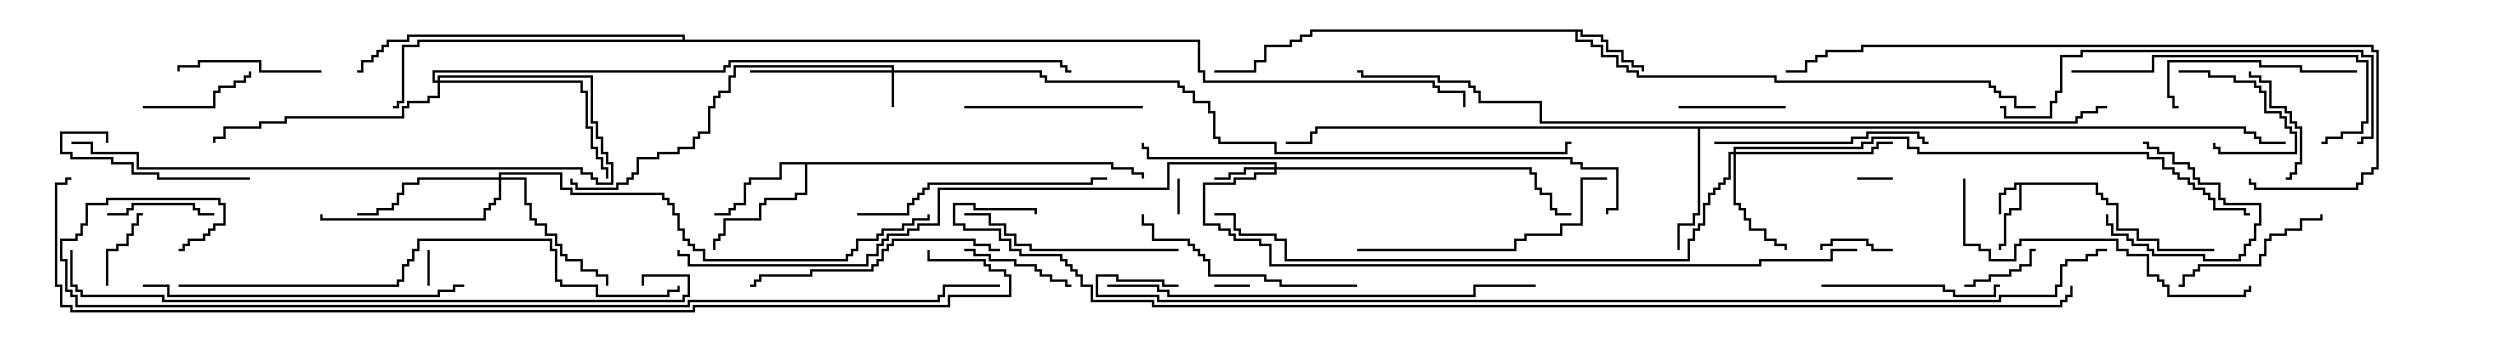 <svg version="1.1" width="105" height="15" xmlns="http://www.w3.org/2000/svg"><path d="M88.121,7.664L88.121,8.093L88.336,8.093L88.336,8.307L88.55,8.307L88.55,8.521L88.979,8.521L88.979,9.593L89.836,9.593L89.836,10.021L90.693,10.021L90.693,10.45L93,10.45L93,10.55L90.593,10.55L90.593,10.121L89.736,10.121L89.736,9.693L88.879,9.693L88.879,8.621L88.45,8.621L88.45,8.407L88.236,8.407L88.236,8.193L88.021,8.193L88.021,7.764L84.907,7.764L84.907,8.836L84.479,8.836L84.479,9.05L84.264,9.05L84.264,10.336L84.05,10.336L84.05,10.5L83.95,10.5L83.95,10.236L84.164,10.236L84.164,8.95L84.379,8.95L84.379,8.736L84.807,8.736L84.807,7.764L84.693,7.764L84.693,7.979L84.264,7.979L84.264,8.193L84.05,8.193L84.05,9L83.95,9L83.95,8.093L84.164,8.093L84.164,7.879L84.593,7.879L84.593,7.664z" stroke="none"/><path d="M66.479,1.236L66.479,1.45L67.336,1.45L67.336,1.664L67.55,1.664L67.55,2.093L68.193,2.093L68.193,2.521L68.621,2.521L68.621,2.736L69.05,2.736L69.05,3L68.95,3L68.95,2.836L68.521,2.836L68.521,2.621L68.093,2.621L68.093,2.193L67.45,2.193L67.45,1.764L67.236,1.764L67.236,1.55L66.379,1.55L66.379,1.336L66.264,1.336L66.264,1.664L66.907,1.664L66.907,1.879L67.336,1.879L67.336,2.307L67.979,2.307L67.979,2.736L68.407,2.736L68.407,2.95L68.836,2.95L68.836,3.164L74.621,3.164L74.621,3.379L83.621,3.379L83.621,3.593L83.836,3.593L83.836,3.807L84.05,3.807L84.05,4.021L84.693,4.021L84.693,4.45L85.5,4.45L85.5,4.55L84.593,4.55L84.593,4.121L83.95,4.121L83.95,3.907L83.736,3.907L83.736,3.693L83.521,3.693L83.521,3.479L74.521,3.479L74.521,3.264L68.736,3.264L68.736,3.05L68.307,3.05L68.307,2.836L67.879,2.836L67.879,2.407L67.236,2.407L67.236,1.979L66.807,1.979L66.807,1.764L66.164,1.764L66.164,1.336L55.121,1.336L55.121,1.55L54.693,1.55L54.693,1.764L54.264,1.764L54.264,1.979L53.193,1.979L53.193,2.621L52.764,2.621L52.764,3.05L51,3.05L51,2.95L52.664,2.95L52.664,2.521L53.093,2.521L53.093,1.879L54.164,1.879L54.164,1.664L54.593,1.664L54.593,1.45L55.021,1.45L55.021,1.236z" stroke="none"/><path d="M46.764,6.807L46.764,7.021L47.621,7.021L47.621,7.236L48.05,7.236L48.05,7.5L47.95,7.5L47.95,7.336L47.521,7.336L47.521,7.121L46.664,7.121L46.664,6.907L33.907,6.907L33.907,8.193L33.479,8.193L33.479,8.407L32.193,8.407L32.193,8.621L31.979,8.621L31.979,9.264L30.479,9.264L30.479,9.907L30.264,9.907L30.264,10.121L30.05,10.121L30.05,10.5L29.95,10.5L29.95,10.021L30.164,10.021L30.164,9.807L30.379,9.807L30.379,9.164L31.879,9.164L31.879,8.521L32.093,8.521L32.093,8.307L33.379,8.307L33.379,8.093L33.807,8.093L33.807,6.907L32.836,6.907L32.836,7.55L31.55,7.55L31.55,7.764L31.336,7.764L31.336,8.621L30.907,8.621L30.907,8.836L30.693,8.836L30.693,9.05L30,9.05L30,8.95L30.593,8.95L30.593,8.736L30.807,8.736L30.807,8.521L31.236,8.521L31.236,7.664L31.45,7.664L31.45,7.45L32.736,7.45L32.736,6.807z" stroke="none"/><path d="M94.336,5.307L94.336,5.521L94.764,5.521L94.764,5.736L94.979,5.736L94.979,5.95L96,5.95L96,6.05L94.879,6.05L94.879,5.836L94.664,5.836L94.664,5.621L94.236,5.621L94.236,5.407L71.407,5.407L71.407,9.05L71.193,9.05L71.193,9.479L70.55,9.479L70.55,10.5L70.45,10.5L70.45,9.379L71.093,9.379L71.093,8.95L71.307,8.95L71.307,5.407L55.336,5.407L55.336,5.621L55.121,5.621L55.121,6.05L54,6.05L54,5.95L55.021,5.95L55.021,5.521L55.236,5.521L55.236,5.307z" stroke="none"/><path d="M28.664,1.664L28.664,1.55L17.193,1.55L17.193,1.764L16.336,1.764L16.336,1.979L16.121,1.979L16.121,2.193L15.907,2.193L15.907,2.407L15.693,2.407L15.693,2.621L15.264,2.621L15.264,3.05L15,3.05L15,2.95L15.164,2.95L15.164,2.521L15.593,2.521L15.593,2.307L15.807,2.307L15.807,2.093L16.021,2.093L16.021,1.879L16.236,1.879L16.236,1.664L17.093,1.664L17.093,1.45L28.764,1.45L28.764,1.664L50.407,1.664L50.407,2.95L50.621,2.95L50.621,3.379L60.264,3.379L60.264,3.593L60.479,3.593L60.479,3.807L61.55,3.807L61.55,4.5L61.45,4.5L61.45,3.907L60.379,3.907L60.379,3.693L60.164,3.693L60.164,3.479L50.521,3.479L50.521,3.05L50.307,3.05L50.307,1.764L17.621,1.764L17.621,1.979L16.979,1.979L16.979,4.336L16.764,4.336L16.764,4.55L16.5,4.55L16.5,4.45L16.664,4.45L16.664,4.236L16.879,4.236L16.879,1.879L17.521,1.879L17.521,1.664z" stroke="none"/><path d="M37.45,2.95L37.45,2.836L30.907,2.836L30.907,3.264L30.693,3.264L30.693,3.907L30.264,3.907L30.264,4.121L30.05,4.121L30.05,4.55L29.836,4.55L29.836,5.621L29.407,5.621L29.407,5.836L29.193,5.836L29.193,6.264L28.55,6.264L28.55,6.479L27.693,6.479L27.693,6.693L26.836,6.693L26.836,7.336L26.621,7.336L26.621,7.55L26.407,7.55L26.407,7.764L25.979,7.764L25.979,7.979L24.164,7.979L24.164,7.764L23.95,7.764L23.95,7.5L24.05,7.5L24.05,7.664L24.264,7.664L24.264,7.879L25.879,7.879L25.879,7.664L26.307,7.664L26.307,7.45L26.521,7.45L26.521,7.236L26.736,7.236L26.736,6.593L27.593,6.593L27.593,6.379L28.45,6.379L28.45,6.164L29.093,6.164L29.093,5.736L29.307,5.736L29.307,5.521L29.736,5.521L29.736,4.45L29.95,4.45L29.95,4.021L30.164,4.021L30.164,3.807L30.593,3.807L30.593,3.164L30.807,3.164L30.807,2.736L37.55,2.736L37.55,2.95L43.764,2.95L43.764,3.164L43.979,3.164L43.979,3.379L49.55,3.379L49.55,3.593L49.764,3.593L49.764,3.807L50.193,3.807L50.193,4.236L50.836,4.236L50.836,4.664L51.05,4.664L51.05,5.736L51.264,5.736L51.264,5.95L53.621,5.95L53.621,6.379L65.736,6.379L65.736,5.95L66,5.95L66,6.05L65.836,6.05L65.836,6.479L53.521,6.479L53.521,6.05L51.164,6.05L51.164,5.836L50.95,5.836L50.95,4.764L50.736,4.764L50.736,4.336L50.093,4.336L50.093,3.907L49.664,3.907L49.664,3.693L49.45,3.693L49.45,3.479L43.879,3.479L43.879,3.264L43.664,3.264L43.664,3.05L37.55,3.05L37.55,4.5L37.45,4.5L37.45,3.05L31.5,3.05L31.5,2.95z" stroke="none"/><path d="M53.521,7.021L53.521,6.907L49.121,6.907L49.121,7.979L39.479,7.979L39.479,9.479L38.621,9.479L38.621,9.693L38.193,9.693L38.193,9.907L37.336,9.907L37.336,10.121L37.121,10.121L37.121,10.336L36.907,10.336L36.907,10.764L36.479,10.764L36.479,11.193L28.879,11.193L28.879,10.764L28.45,10.764L28.45,10.5L28.55,10.5L28.55,10.664L28.979,10.664L28.979,11.093L36.379,11.093L36.379,10.664L36.807,10.664L36.807,10.236L37.021,10.236L37.021,10.021L37.236,10.021L37.236,9.807L38.093,9.807L38.093,9.593L38.521,9.593L38.521,9.379L39.379,9.379L39.379,7.879L49.021,7.879L49.021,6.807L53.621,6.807L53.621,7.021L64.336,7.021L64.336,7.236L64.55,7.236L64.55,7.879L64.764,7.879L64.764,8.093L65.193,8.093L65.193,8.736L65.407,8.736L65.407,8.95L66,8.95L66,9.05L65.307,9.05L65.307,8.836L65.093,8.836L65.093,8.193L64.664,8.193L64.664,7.979L64.45,7.979L64.45,7.336L64.236,7.336L64.236,7.121L53.621,7.121L53.621,7.336L52.764,7.336L52.764,7.55L51.907,7.55L51.907,7.764L50.621,7.764L50.621,9.379L51.264,9.379L51.264,9.593L51.693,9.593L51.693,9.807L51.907,9.807L51.907,10.021L52.979,10.021L52.979,10.236L53.407,10.236L53.407,11.093L73.879,11.093L73.879,10.879L76.879,10.879L76.879,10.45L78,10.45L78,10.55L76.979,10.55L76.979,10.979L73.979,10.979L73.979,11.193L53.307,11.193L53.307,10.336L52.879,10.336L52.879,10.121L51.807,10.121L51.807,9.907L51.593,9.907L51.593,9.693L51.164,9.693L51.164,9.479L50.521,9.479L50.521,7.664L51.807,7.664L51.807,7.45L52.664,7.45L52.664,7.236L53.521,7.236L53.521,7.121L52.336,7.121L52.336,7.336L51.693,7.336L51.693,7.55L51,7.55L51,7.45L51.593,7.45L51.593,7.236L52.236,7.236L52.236,7.021z" stroke="none"/><path d="M72.807,6.379L72.807,6.164L78.164,6.164L78.164,5.95L78.593,5.95L78.593,5.736L80.193,5.736L80.193,6.164L80.621,6.164L80.621,6.379L90.264,6.379L90.264,6.593L90.907,6.593L90.907,7.021L91.336,7.021L91.336,7.236L91.55,7.236L91.55,7.45L91.979,7.45L91.979,7.664L92.193,7.664L92.193,7.879L92.621,7.879L92.621,8.093L92.836,8.093L92.836,8.307L93.05,8.307L93.05,8.736L94.336,8.736L94.336,8.95L94.5,8.95L94.5,9.05L94.236,9.05L94.236,8.836L92.95,8.836L92.95,8.407L92.736,8.407L92.736,8.193L92.521,8.193L92.521,7.979L92.093,7.979L92.093,7.764L91.879,7.764L91.879,7.55L91.45,7.55L91.45,7.336L91.236,7.336L91.236,7.121L90.807,7.121L90.807,6.693L90.164,6.693L90.164,6.479L80.521,6.479L80.521,6.264L80.093,6.264L80.093,5.836L78.693,5.836L78.693,6.05L78.264,6.05L78.264,6.264L72.907,6.264L72.907,6.379L78.593,6.379L78.593,6.164L78.807,6.164L78.807,5.95L79.5,5.95L79.5,6.05L78.907,6.05L78.907,6.264L78.693,6.264L78.693,6.479L72.907,6.479L72.907,8.521L73.121,8.521L73.121,8.736L73.336,8.736L73.336,9.164L73.55,9.164L73.55,9.593L74.193,9.593L74.193,10.021L74.621,10.021L74.621,10.236L75.05,10.236L75.05,10.5L74.95,10.5L74.95,10.336L74.521,10.336L74.521,10.121L74.093,10.121L74.093,9.693L73.45,9.693L73.45,9.264L73.236,9.264L73.236,8.836L73.021,8.836L73.021,8.621L72.807,8.621L72.807,6.479L72.693,6.479L72.693,7.55L72.479,7.55L72.479,7.764L72.264,7.764L72.264,7.979L72.05,7.979L72.05,8.193L71.836,8.193L71.836,8.621L71.621,8.621L71.621,9.479L71.407,9.479L71.407,9.693L71.193,9.693L71.193,10.121L70.979,10.121L70.979,10.979L53.95,10.979L53.95,10.121L53.521,10.121L53.521,9.907L52.021,9.907L52.021,9.693L51.807,9.693L51.807,9.05L51,9.05L51,8.95L51.907,8.95L51.907,9.593L52.121,9.593L52.121,9.807L53.621,9.807L53.621,10.021L54.05,10.021L54.05,10.879L70.879,10.879L70.879,10.021L71.093,10.021L71.093,9.593L71.307,9.593L71.307,9.379L71.521,9.379L71.521,8.521L71.736,8.521L71.736,8.093L71.95,8.093L71.95,7.879L72.164,7.879L72.164,7.664L72.379,7.664L72.379,7.45L72.593,7.45L72.593,6.379z" stroke="none"/><path d="M20.95,7.45L20.95,7.236L23.621,7.236L23.621,7.879L24.05,7.879L24.05,8.093L27.907,8.093L27.907,8.307L28.121,8.307L28.121,8.521L28.336,8.521L28.336,8.95L28.55,8.95L28.55,9.593L28.764,9.593L28.764,10.021L28.979,10.021L28.979,10.236L29.193,10.236L29.193,10.45L29.621,10.45L29.621,10.879L35.521,10.879L35.521,10.664L35.736,10.664L35.736,10.45L35.95,10.45L35.95,10.021L36.807,10.021L36.807,9.807L37.021,9.807L37.021,9.593L37.879,9.593L37.879,9.379L38.307,9.379L38.307,9.164L38.95,9.164L38.95,9L39.05,9L39.05,9.264L38.407,9.264L38.407,9.479L37.979,9.479L37.979,9.693L37.121,9.693L37.121,9.907L36.907,9.907L36.907,10.121L36.05,10.121L36.05,10.55L35.836,10.55L35.836,10.764L35.621,10.764L35.621,10.979L29.521,10.979L29.521,10.55L29.093,10.55L29.093,10.336L28.879,10.336L28.879,10.121L28.664,10.121L28.664,9.693L28.45,9.693L28.45,9.05L28.236,9.05L28.236,8.621L28.021,8.621L28.021,8.407L27.807,8.407L27.807,8.193L23.95,8.193L23.95,7.979L23.521,7.979L23.521,7.336L21.05,7.336L21.05,7.45L22.121,7.45L22.121,8.521L22.336,8.521L22.336,9.164L22.55,9.164L22.55,9.379L22.979,9.379L22.979,9.807L23.407,9.807L23.407,10.236L23.621,10.236L23.621,10.664L23.836,10.664L23.836,10.879L24.479,10.879L24.479,11.307L25.121,11.307L25.121,11.521L25.55,11.521L25.55,12L25.45,12L25.45,11.621L25.021,11.621L25.021,11.407L24.379,11.407L24.379,10.979L23.736,10.979L23.736,10.764L23.521,10.764L23.521,10.336L23.307,10.336L23.307,9.907L22.879,9.907L22.879,9.479L22.45,9.479L22.45,9.264L22.236,9.264L22.236,8.621L22.021,8.621L22.021,7.55L21.05,7.55L21.05,8.407L20.836,8.407L20.836,8.621L20.621,8.621L20.621,8.836L20.407,8.836L20.407,9.264L13.45,9.264L13.45,9L13.55,9L13.55,9.164L20.307,9.164L20.307,8.736L20.521,8.736L20.521,8.521L20.736,8.521L20.736,8.307L20.95,8.307L20.95,7.55L17.621,7.55L17.621,7.764L16.979,7.764L16.979,8.193L16.764,8.193L16.764,8.621L16.55,8.621L16.55,8.836L15.907,8.836L15.907,9.05L15,9.05L15,8.95L15.807,8.95L15.807,8.736L16.45,8.736L16.45,8.521L16.664,8.521L16.664,8.093L16.879,8.093L16.879,7.664L17.521,7.664L17.521,7.45z" stroke="none"/><path d="M18.379,3.379L18.379,3.164L24.907,3.164L24.907,5.093L25.121,5.093L25.121,5.736L25.336,5.736L25.336,6.379L25.55,6.379L25.55,6.807L25.764,6.807L25.764,7.764L25.021,7.764L25.021,7.55L24.807,7.55L24.807,7.336L24.379,7.336L24.379,7.121L5.736,7.121L5.736,6.479L3.807,6.479L3.807,6.05L3,6.05L3,5.95L3.907,5.95L3.907,6.379L5.836,6.379L5.836,7.021L24.479,7.021L24.479,7.236L24.907,7.236L24.907,7.45L25.121,7.45L25.121,7.664L25.664,7.664L25.664,6.907L25.45,6.907L25.45,6.479L25.236,6.479L25.236,5.836L25.021,5.836L25.021,5.193L24.807,5.193L24.807,3.264L18.479,3.264L18.479,3.379L24.479,3.379L24.479,3.807L24.693,3.807L24.693,5.307L24.907,5.307L24.907,6.164L25.121,6.164L25.121,6.593L25.336,6.593L25.336,7.021L25.55,7.021L25.55,7.5L25.45,7.5L25.45,7.121L25.236,7.121L25.236,6.693L25.021,6.693L25.021,6.264L24.807,6.264L24.807,5.407L24.593,5.407L24.593,3.907L24.379,3.907L24.379,3.479L18.479,3.479L18.479,4.121L18.05,4.121L18.05,4.336L17.193,4.336L17.193,4.55L16.979,4.55L16.979,4.979L12.05,4.979L12.05,5.193L10.979,5.193L10.979,5.407L9.479,5.407L9.479,5.836L9.05,5.836L9.05,6L8.95,6L8.95,5.736L9.379,5.736L9.379,5.307L10.879,5.307L10.879,5.093L11.95,5.093L11.95,4.879L16.879,4.879L16.879,4.45L17.093,4.45L17.093,4.236L17.95,4.236L17.95,4.021L18.379,4.021L18.379,3.479L18.164,3.479L18.164,2.95L30.379,2.95L30.379,2.736L30.593,2.736L30.593,2.521L44.621,2.521L44.621,2.736L44.836,2.736L44.836,2.95L45,2.95L45,3.05L44.736,3.05L44.736,2.836L44.521,2.836L44.521,2.621L30.693,2.621L30.693,2.836L30.479,2.836L30.479,3.05L18.264,3.05L18.264,3.379z" stroke="none"/><path d="M51,12.05L51,11.95L52.5,11.95L52.5,12.05z" stroke="none"/><path d="M17.95,10.5L18.05,10.5L18.05,12L17.95,12z" stroke="none"/><path d="M49.55,9L49.45,9L49.45,7.5L49.55,7.5z" stroke="none"/><path d="M79.5,7.45L79.5,7.55L78,7.55L78,7.45z" stroke="none"/><path d="M79.5,10.45L79.5,10.55L78.593,10.55L78.593,10.336L78.379,10.336L78.379,10.121L76.979,10.121L76.979,10.336L76.55,10.336L76.55,10.5L76.45,10.5L76.45,10.236L76.879,10.236L76.879,10.021L78.479,10.021L78.479,10.236L78.693,10.236L78.693,10.45z" stroke="none"/><path d="M88.45,9L88.55,9L88.55,9.379L88.764,9.379L88.764,9.807L89.407,9.807L89.407,10.021L89.621,10.021L89.621,10.236L90.264,10.236L90.264,10.45L90.479,10.45L90.479,10.664L92.621,10.664L92.621,10.879L94.021,10.879L94.021,10.664L94.236,10.664L94.236,10.236L94.45,10.236L94.45,10.021L94.664,10.021L94.664,9.379L94.879,9.379L94.879,8.621L93.379,8.621L93.379,8.407L93.164,8.407L93.164,7.764L92.307,7.764L92.307,7.55L92.093,7.55L92.093,7.121L91.879,7.121L91.879,6.907L91.236,6.907L91.236,6.479L90.593,6.479L90.593,6.264L90.164,6.264L90.164,6.05L90,6.05L90,5.95L90.264,5.95L90.264,6.164L90.693,6.164L90.693,6.379L91.336,6.379L91.336,6.807L91.979,6.807L91.979,7.021L92.193,7.021L92.193,7.45L92.407,7.45L92.407,7.664L93.264,7.664L93.264,8.307L93.479,8.307L93.479,8.521L94.979,8.521L94.979,9.479L94.764,9.479L94.764,10.121L94.55,10.121L94.55,10.336L94.336,10.336L94.336,10.764L94.121,10.764L94.121,10.979L92.521,10.979L92.521,10.764L90.379,10.764L90.379,10.55L90.164,10.55L90.164,10.336L89.521,10.336L89.521,10.121L89.307,10.121L89.307,9.907L88.664,9.907L88.664,9.479L88.45,9.479z" stroke="none"/><path d="M82.5,12.05L82.5,11.95L82.879,11.95L82.879,11.736L83.521,11.736L83.521,11.521L84.379,11.521L84.379,11.307L84.807,11.307L84.807,11.093L85.236,11.093L85.236,10.45L85.5,10.45L85.5,10.55L85.336,10.55L85.336,11.193L84.907,11.193L84.907,11.407L84.479,11.407L84.479,11.621L83.621,11.621L83.621,11.836L82.979,11.836L82.979,12.05z" stroke="none"/><path d="M4.55,12L4.45,12L4.45,10.45L4.879,10.45L4.879,10.236L5.307,10.236L5.307,9.807L5.521,9.807L5.521,9.379L5.736,9.379L5.736,8.95L6,8.95L6,9.05L5.836,9.05L5.836,9.479L5.621,9.479L5.621,9.907L5.407,9.907L5.407,10.336L4.979,10.336L4.979,10.55L4.55,10.55z" stroke="none"/><path d="M91.5,3.05L91.5,2.95L92.836,2.95L92.836,3.164L93.907,3.164L93.907,3.379L94.764,3.379L94.764,3.593L94.979,3.593L94.979,3.807L95.193,3.807L95.193,4.664L95.836,4.664L95.836,4.879L96.05,4.879L96.05,5.307L96.264,5.307L96.264,5.521L96.479,5.521L96.479,6.479L93.164,6.479L93.164,6.264L92.95,6.264L92.95,6L93.05,6L93.05,6.164L93.264,6.164L93.264,6.379L96.379,6.379L96.379,5.621L96.164,5.621L96.164,5.407L95.95,5.407L95.95,4.979L95.736,4.979L95.736,4.764L95.093,4.764L95.093,3.907L94.879,3.907L94.879,3.693L94.664,3.693L94.664,3.479L93.807,3.479L93.807,3.264L92.736,3.264L92.736,3.05z" stroke="none"/><path d="M4.5,9.05L4.5,8.95L5.307,8.95L5.307,8.736L5.521,8.736L5.521,8.521L8.193,8.521L8.193,8.736L8.407,8.736L8.407,8.95L9,8.95L9,9.05L8.307,9.05L8.307,8.836L8.093,8.836L8.093,8.621L5.621,8.621L5.621,8.836L5.407,8.836L5.407,9.05z" stroke="none"/><path d="M75,4.45L75,4.55L70.5,4.55L70.5,4.45z" stroke="none"/><path d="M94.45,3L94.55,3L94.55,3.164L94.979,3.164L94.979,3.379L95.407,3.379L95.407,4.45L96.05,4.45L96.05,4.664L96.264,4.664L96.264,5.093L96.479,5.093L96.479,5.307L96.693,5.307L96.693,6.907L96.479,6.907L96.479,7.336L96.264,7.336L96.264,7.55L96,7.55L96,7.45L96.164,7.45L96.164,7.236L96.379,7.236L96.379,6.807L96.593,6.807L96.593,5.407L96.379,5.407L96.379,5.193L96.164,5.193L96.164,4.764L95.95,4.764L95.95,4.55L95.307,4.55L95.307,3.479L94.879,3.479L94.879,3.264L94.45,3.264z" stroke="none"/><path d="M40.5,10.55L40.5,10.45L40.979,10.45L40.979,10.664L41.621,10.664L41.621,10.879L42.693,10.879L42.693,11.093L43.55,11.093L43.55,11.307L43.764,11.307L43.764,11.521L44.193,11.521L44.193,11.736L44.836,11.736L44.836,11.95L45,11.95L45,12.05L44.736,12.05L44.736,11.836L44.093,11.836L44.093,11.621L43.664,11.621L43.664,11.407L43.45,11.407L43.45,11.193L42.593,11.193L42.593,10.979L41.521,10.979L41.521,10.764L40.879,10.764L40.879,10.55z" stroke="none"/><path d="M6,4.55L6,4.45L8.95,4.45L8.95,3.807L9.164,3.807L9.164,3.593L9.807,3.593L9.807,3.379L10.236,3.379L10.236,3.164L10.45,3.164L10.45,3L10.55,3L10.55,3.264L10.336,3.264L10.336,3.479L9.907,3.479L9.907,3.693L9.264,3.693L9.264,3.907L9.05,3.907L9.05,4.55z" stroke="none"/><path d="M13.5,2.95L13.5,3.05L10.879,3.05L10.879,2.621L8.407,2.621L8.407,2.836L7.55,2.836L7.55,3L7.45,3L7.45,2.736L8.307,2.736L8.307,2.521L10.979,2.521L10.979,2.95z" stroke="none"/><path d="M10.5,7.45L10.5,7.55L6.593,7.55L6.593,7.336L5.521,7.336L5.521,6.907L4.664,6.907L4.664,6.693L2.95,6.693L2.95,6.479L2.521,6.479L2.521,5.521L4.55,5.521L4.55,6L4.45,6L4.45,5.621L2.621,5.621L2.621,6.379L3.05,6.379L3.05,6.593L4.764,6.593L4.764,6.807L5.621,6.807L5.621,7.236L6.693,7.236L6.693,7.45z" stroke="none"/><path d="M97.45,9L97.55,9L97.55,9.264L96.693,9.264L96.693,9.693L96.05,9.693L96.05,9.907L95.407,9.907L95.407,10.121L95.193,10.121L95.193,10.764L94.979,10.764L94.979,11.193L92.407,11.193L92.407,11.407L92.193,11.407L92.193,11.621L91.764,11.621L91.764,12.05L91.5,12.05L91.5,11.95L91.664,11.95L91.664,11.521L92.093,11.521L92.093,11.307L92.307,11.307L92.307,11.093L94.879,11.093L94.879,10.664L95.093,10.664L95.093,10.021L95.307,10.021L95.307,9.807L95.95,9.807L95.95,9.593L96.593,9.593L96.593,9.164L97.45,9.164z" stroke="none"/><path d="M76.5,12.05L76.5,11.95L81.693,11.95L81.693,12.164L82.121,12.164L82.121,12.379L83.736,12.379L83.736,11.95L84,11.95L84,12.05L83.836,12.05L83.836,12.479L82.021,12.479L82.021,12.264L81.593,12.264L81.593,12.05z" stroke="none"/><path d="M40.5,4.55L40.5,4.45L48,4.45L48,4.55z" stroke="none"/><path d="M99,2.95L99,3.05L96.593,3.05L96.593,2.836L94.879,2.836L94.879,2.621L91.121,2.621L91.121,4.021L91.336,4.021L91.336,4.45L91.5,4.45L91.5,4.55L91.236,4.55L91.236,4.121L91.021,4.121L91.021,2.521L94.979,2.521L94.979,2.736L96.693,2.736L96.693,2.95z" stroke="none"/><path d="M72,6.05L72,5.95L77.736,5.95L77.736,5.736L78.379,5.736L78.379,5.521L80.621,5.521L80.621,5.736L80.836,5.736L80.836,5.95L81,5.95L81,6.05L80.736,6.05L80.736,5.836L80.521,5.836L80.521,5.621L78.479,5.621L78.479,5.836L77.836,5.836L77.836,6.05z" stroke="none"/><path d="M49.5,10.45L49.5,10.55L43.236,10.55L43.236,10.336L42.593,10.336L42.593,9.907L42.164,9.907L42.164,9.479L41.521,9.479L41.521,9.05L40.5,9.05L40.5,8.95L41.621,8.95L41.621,9.379L42.264,9.379L42.264,9.807L42.693,9.807L42.693,10.236L43.336,10.236L43.336,10.45z" stroke="none"/><path d="M57,11.95L57,12.05L53.736,12.05L53.736,11.836L53.093,11.836L53.093,11.621L50.736,11.621L50.736,10.979L50.521,10.979L50.521,10.764L50.307,10.764L50.307,10.55L50.093,10.55L50.093,10.336L49.879,10.336L49.879,10.121L48.379,10.121L48.379,9.479L47.95,9.479L47.95,9L48.05,9L48.05,9.379L48.479,9.379L48.479,10.021L49.979,10.021L49.979,10.236L50.193,10.236L50.193,10.45L50.407,10.45L50.407,10.664L50.621,10.664L50.621,10.879L50.836,10.879L50.836,11.521L53.193,11.521L53.193,11.736L53.836,11.736L53.836,11.95z" stroke="none"/><path d="M36,9.05L36,8.95L38.093,8.95L38.093,8.521L38.307,8.521L38.307,8.307L38.521,8.307L38.521,8.093L38.736,8.093L38.736,7.879L38.95,7.879L38.95,7.664L45.807,7.664L45.807,7.45L46.5,7.45L46.5,7.55L45.907,7.55L45.907,7.764L39.05,7.764L39.05,7.979L38.836,7.979L38.836,8.193L38.621,8.193L38.621,8.407L38.407,8.407L38.407,8.621L38.193,8.621L38.193,9.05z" stroke="none"/><path d="M42,10.45L42,10.55L41.521,10.55L41.521,10.336L40.879,10.336L40.879,10.121L37.55,10.121L37.55,10.336L37.336,10.336L37.336,10.55L37.121,10.55L37.121,10.979L36.907,10.979L36.907,11.193L36.693,11.193L36.693,11.407L34.121,11.407L34.121,11.621L31.979,11.621L31.979,11.836L31.764,11.836L31.764,12.05L31.5,12.05L31.5,11.95L31.664,11.95L31.664,11.736L31.879,11.736L31.879,11.521L34.021,11.521L34.021,11.307L36.593,11.307L36.593,11.093L36.807,11.093L36.807,10.879L37.021,10.879L37.021,10.45L37.236,10.45L37.236,10.236L37.45,10.236L37.45,10.021L40.979,10.021L40.979,10.236L41.621,10.236L41.621,10.45z" stroke="none"/><path d="M87,3.05L87,2.95L90.379,2.95L90.379,2.307L99.05,2.307L99.05,2.521L99.479,2.521L99.479,5.193L99.264,5.193L99.264,5.621L98.407,5.621L98.407,5.836L97.764,5.836L97.764,6.05L97.5,6.05L97.5,5.95L97.664,5.95L97.664,5.736L98.307,5.736L98.307,5.521L99.164,5.521L99.164,5.093L99.379,5.093L99.379,2.621L98.95,2.621L98.95,2.407L90.479,2.407L90.479,3.05z" stroke="none"/><path d="M57,10.55L57,10.45L63.593,10.45L63.593,10.021L64.021,10.021L64.021,9.807L65.521,9.807L65.521,9.379L66.379,9.379L66.379,7.45L67.5,7.45L67.5,7.55L66.479,7.55L66.479,9.479L65.621,9.479L65.621,9.907L64.121,9.907L64.121,10.121L63.693,10.121L63.693,10.55z" stroke="none"/><path d="M82.45,7.5L82.55,7.5L82.55,10.236L83.193,10.236L83.193,10.45L83.621,10.45L83.621,10.879L84.593,10.879L84.593,10.236L84.807,10.236L84.807,10.021L88.979,10.021L88.979,10.45L89.407,10.45L89.407,10.664L90.264,10.664L90.264,11.521L90.693,11.521L90.693,11.736L90.907,11.736L90.907,11.95L91.121,11.95L91.121,12.379L94.236,12.379L94.236,12.164L94.45,12.164L94.45,12L94.55,12L94.55,12.264L94.336,12.264L94.336,12.479L91.021,12.479L91.021,12.05L90.807,12.05L90.807,11.836L90.593,11.836L90.593,11.621L90.164,11.621L90.164,10.764L89.307,10.764L89.307,10.55L88.879,10.55L88.879,10.121L84.907,10.121L84.907,10.336L84.693,10.336L84.693,10.979L83.521,10.979L83.521,10.55L83.093,10.55L83.093,10.336L82.45,10.336z" stroke="none"/><path d="M19.5,11.95L19.5,12.05L19.121,12.05L19.121,12.264L18.479,12.264L18.479,12.479L7.021,12.479L7.021,12.05L6,12.05L6,11.95L7.121,11.95L7.121,12.379L18.379,12.379L18.379,12.164L19.021,12.164L19.021,11.95z" stroke="none"/><path d="M99,6.05L99,5.95L99.164,5.95L99.164,5.736L99.593,5.736L99.593,2.407L99.164,2.407L99.164,2.193L87.479,2.193L87.479,2.407L86.621,2.407L86.621,3.907L86.407,3.907L86.407,4.336L86.193,4.336L86.193,4.979L84.164,4.979L84.164,4.55L84,4.55L84,4.45L84.264,4.45L84.264,4.879L86.093,4.879L86.093,4.236L86.307,4.236L86.307,3.807L86.521,3.807L86.521,2.307L87.379,2.307L87.379,2.093L99.264,2.093L99.264,2.307L99.693,2.307L99.693,5.836L99.264,5.836L99.264,6.05z" stroke="none"/><path d="M46.5,12.05L46.5,11.95L48.693,11.95L48.693,12.164L49.121,12.164L49.121,12.379L61.879,12.379L61.879,11.95L64.5,11.95L64.5,12.05L61.979,12.05L61.979,12.479L49.021,12.479L49.021,12.264L48.593,12.264L48.593,12.05z" stroke="none"/><path d="M47.95,6L48.05,6L48.05,6.164L48.264,6.164L48.264,6.593L66.05,6.593L66.05,6.807L66.479,6.807L66.479,7.021L67.979,7.021L67.979,8.836L67.55,8.836L67.55,9L67.45,9L67.45,8.736L67.879,8.736L67.879,7.121L66.379,7.121L66.379,6.907L65.95,6.907L65.95,6.693L48.164,6.693L48.164,6.264L47.95,6.264z" stroke="none"/><path d="M94.45,7.5L94.55,7.5L94.55,7.664L94.764,7.664L94.764,7.879L98.95,7.879L98.95,7.664L99.164,7.664L99.164,7.236L99.593,7.236L99.593,7.021L99.807,7.021L99.807,2.193L99.593,2.193L99.593,1.979L78.264,1.979L78.264,2.193L76.764,2.193L76.764,2.407L76.336,2.407L76.336,2.621L75.907,2.621L75.907,3.05L75,3.05L75,2.95L75.807,2.95L75.807,2.521L76.236,2.521L76.236,2.307L76.664,2.307L76.664,2.093L78.164,2.093L78.164,1.879L99.693,1.879L99.693,2.093L99.907,2.093L99.907,7.121L99.693,7.121L99.693,7.336L99.264,7.336L99.264,7.764L99.05,7.764L99.05,7.979L94.664,7.979L94.664,7.764L94.45,7.764z" stroke="none"/><path d="M7.5,12.05L7.5,11.95L16.664,11.95L16.664,11.736L16.879,11.736L16.879,11.093L17.093,11.093L17.093,10.879L17.307,10.879L17.307,10.45L17.521,10.45L17.521,10.021L23.193,10.021L23.193,10.45L23.407,10.45L23.407,11.736L23.621,11.736L23.621,11.95L25.121,11.95L25.121,12.379L28.021,12.379L28.021,12.164L28.45,12.164L28.45,12L28.55,12L28.55,12.264L28.121,12.264L28.121,12.479L25.021,12.479L25.021,12.05L23.521,12.05L23.521,11.836L23.307,11.836L23.307,10.55L23.093,10.55L23.093,10.121L17.621,10.121L17.621,10.55L17.407,10.55L17.407,10.979L17.193,10.979L17.193,11.193L16.979,11.193L16.979,11.836L16.764,11.836L16.764,12.05z" stroke="none"/><path d="M2.95,10.5L3.05,10.5L3.05,11.95L3.264,11.95L3.264,12.164L3.479,12.164L3.479,12.379L6.907,12.379L6.907,12.593L28.664,12.593L28.664,12.379L28.879,12.379L28.879,11.621L27.05,11.621L27.05,12L26.95,12L26.95,11.521L28.979,11.521L28.979,12.479L28.764,12.479L28.764,12.693L6.807,12.693L6.807,12.479L3.379,12.479L3.379,12.264L3.164,12.264L3.164,12.05L2.95,12.05z" stroke="none"/><path d="M88.5,4.45L88.5,4.55L88.121,4.55L88.121,4.764L87.479,4.764L87.479,4.979L87.264,4.979L87.264,5.193L64.664,5.193L64.664,4.336L62.093,4.336L62.093,3.907L61.879,3.907L61.879,3.693L61.664,3.693L61.664,3.479L60.379,3.479L60.379,3.264L57.164,3.264L57.164,3.05L57,3.05L57,2.95L57.264,2.95L57.264,3.164L60.479,3.164L60.479,3.379L61.764,3.379L61.764,3.593L61.979,3.593L61.979,3.807L62.193,3.807L62.193,4.236L64.764,4.236L64.764,5.093L87.164,5.093L87.164,4.879L87.379,4.879L87.379,4.664L88.021,4.664L88.021,4.45z" stroke="none"/><path d="M42,11.95L42,12.05L39.693,12.05L39.693,12.479L39.479,12.479L39.479,12.693L28.979,12.693L28.979,12.907L3.164,12.907L3.164,12.479L2.95,12.479L2.95,12.264L2.736,12.264L2.736,10.979L2.521,10.979L2.521,10.021L3.164,10.021L3.164,9.807L3.379,9.807L3.379,9.379L3.593,9.379L3.593,8.521L4.45,8.521L4.45,8.307L9.264,8.307L9.264,8.521L9.479,8.521L9.479,9.479L9.05,9.479L9.05,9.693L8.836,9.693L8.836,9.907L8.621,9.907L8.621,10.121L7.979,10.121L7.979,10.336L7.764,10.336L7.764,10.55L7.5,10.55L7.5,10.45L7.664,10.45L7.664,10.236L7.879,10.236L7.879,10.021L8.521,10.021L8.521,9.807L8.736,9.807L8.736,9.593L8.95,9.593L8.95,9.379L9.379,9.379L9.379,8.621L9.164,8.621L9.164,8.407L4.55,8.407L4.55,8.621L3.693,8.621L3.693,9.479L3.479,9.479L3.479,9.907L3.264,9.907L3.264,10.121L2.621,10.121L2.621,10.879L2.836,10.879L2.836,12.164L3.05,12.164L3.05,12.379L3.264,12.379L3.264,12.807L28.879,12.807L28.879,12.593L39.379,12.593L39.379,12.379L39.593,12.379L39.593,11.95z" stroke="none"/><path d="M38.95,10.5L39.05,10.5L39.05,10.879L41.407,10.879L41.407,11.093L41.621,11.093L41.621,11.307L42.264,11.307L42.264,11.521L42.479,11.521L42.479,12.479L39.907,12.479L39.907,12.907L29.193,12.907L29.193,13.121L2.95,13.121L2.95,12.907L2.521,12.907L2.521,12.05L2.307,12.05L2.307,7.664L2.736,7.664L2.736,7.45L3,7.45L3,7.55L2.836,7.55L2.836,7.764L2.407,7.764L2.407,11.95L2.621,11.95L2.621,12.807L3.05,12.807L3.05,13.021L29.093,13.021L29.093,12.807L39.807,12.807L39.807,12.379L42.379,12.379L42.379,11.621L42.164,11.621L42.164,11.407L41.521,11.407L41.521,11.193L41.307,11.193L41.307,10.979L38.95,10.979z" stroke="none"/><path d="M49.5,11.95L49.5,12.05L48.807,12.05L48.807,11.836L46.879,11.836L46.879,11.621L46.121,11.621L46.121,12.379L48.693,12.379L48.693,12.593L83.95,12.593L83.95,12.379L86.307,12.379L86.307,11.95L86.521,11.95L86.521,11.093L86.736,11.093L86.736,10.879L87.593,10.879L87.593,10.664L88.021,10.664L88.021,10.45L88.5,10.45L88.5,10.55L88.121,10.55L88.121,10.764L87.693,10.764L87.693,10.979L86.836,10.979L86.836,11.193L86.621,11.193L86.621,12.05L86.407,12.05L86.407,12.479L84.05,12.479L84.05,12.693L48.593,12.693L48.593,12.479L46.021,12.479L46.021,11.521L46.979,11.521L46.979,11.736L48.907,11.736L48.907,11.95z" stroke="none"/><path d="M43.55,9L43.45,9L43.45,8.836L40.879,8.836L40.879,8.621L40.121,8.621L40.121,9.379L40.55,9.379L40.55,9.593L42.05,9.593L42.05,10.021L42.479,10.021L42.479,10.45L42.907,10.45L42.907,10.664L44.621,10.664L44.621,10.879L44.836,10.879L44.836,11.093L45.05,11.093L45.05,11.307L45.264,11.307L45.264,11.521L45.479,11.521L45.479,11.95L45.907,11.95L45.907,12.593L48.479,12.593L48.479,12.807L86.521,12.807L86.521,12.593L86.736,12.593L86.736,12.379L86.95,12.379L86.95,12L87.05,12L87.05,12.479L86.836,12.479L86.836,12.693L86.621,12.693L86.621,12.907L48.379,12.907L48.379,12.693L45.807,12.693L45.807,12.05L45.379,12.05L45.379,11.621L45.164,11.621L45.164,11.407L44.95,11.407L44.95,11.193L44.736,11.193L44.736,10.979L44.521,10.979L44.521,10.764L42.807,10.764L42.807,10.55L42.379,10.55L42.379,10.121L41.95,10.121L41.95,9.693L40.45,9.693L40.45,9.479L40.021,9.479L40.021,8.521L40.979,8.521L40.979,8.736L43.55,8.736z" stroke="none"/></svg>